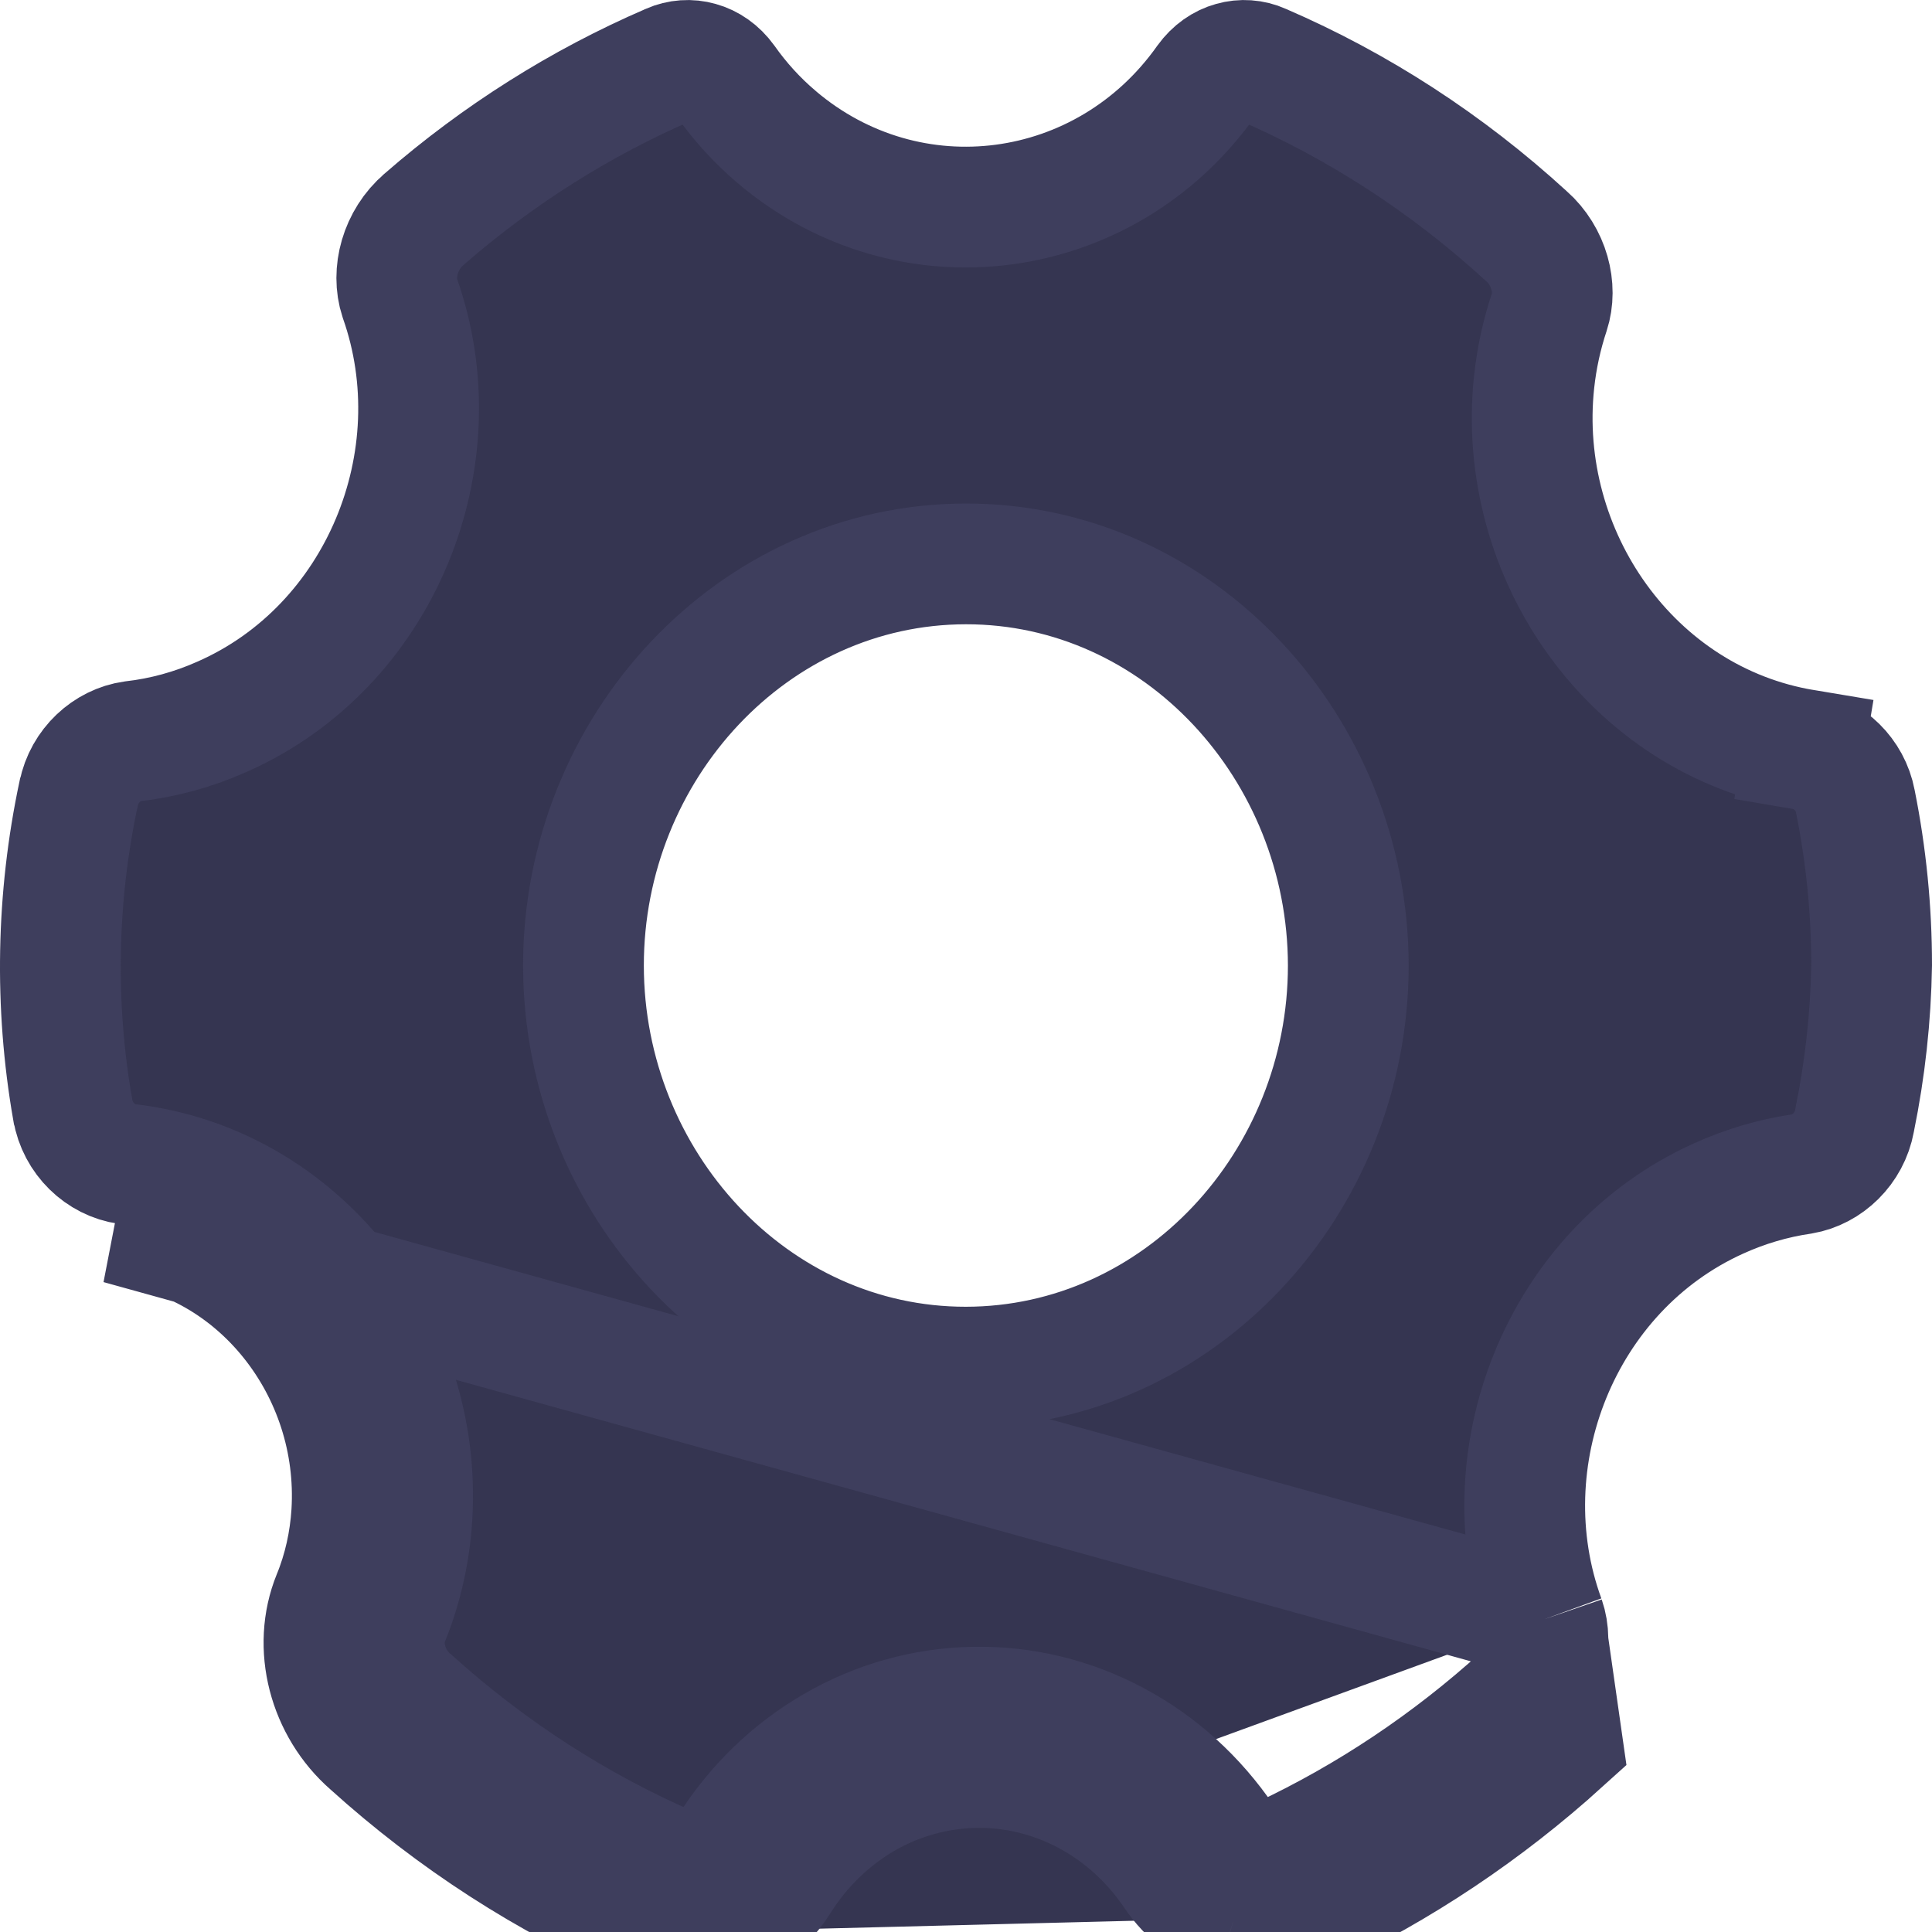 <svg width="16" height="16" viewBox="0 0 16 16" fill="none" xmlns="http://www.w3.org/2000/svg">
<path d="M5.693 16C5.844 16.003 5.993 15.966 6.126 15.891C6.26 15.817 6.373 15.709 6.456 15.575C6.634 15.292 6.875 15.059 7.156 14.895C7.438 14.732 7.753 14.644 8.075 14.638C8.396 14.632 8.714 14.709 9.001 14.862C9.288 15.015 9.535 15.239 9.723 15.516C9.843 15.697 10.019 15.828 10.22 15.886M5.693 16L5.713 15.5C5.711 15.5 5.709 15.5 5.708 15.5M5.693 16L5.704 15.5C5.705 15.5 5.706 15.5 5.708 15.5M5.693 16C5.582 15.995 5.472 15.972 5.369 15.93C4.532 15.568 3.756 15.067 3.069 14.446C2.719 14.141 2.587 13.638 2.756 13.224C2.846 13.004 2.898 12.768 2.913 12.529C2.986 11.336 2.135 10.264 0.991 10.136L12.792 13.409M5.708 15.5C5.767 15.501 5.827 15.486 5.883 15.454L6.111 15.864L5.883 15.454C5.94 15.423 5.992 15.374 6.032 15.311L6.033 15.309C6.253 14.959 6.552 14.668 6.906 14.463C7.26 14.257 7.658 14.145 8.066 14.138C8.473 14.13 8.875 14.228 9.236 14.421C9.597 14.613 9.905 14.894 10.137 15.236L10.139 15.239L10.139 15.239C10.196 15.326 10.276 15.382 10.359 15.406L10.22 15.886M5.708 15.5C5.658 15.498 5.609 15.487 5.561 15.468C4.778 15.129 4.05 14.659 3.404 14.075L3.404 14.075L3.397 14.069C3.196 13.894 3.137 13.615 3.219 13.413L3.22 13.412C3.33 13.14 3.394 12.852 3.412 12.559C3.5 11.125 2.48 9.803 1.053 9.64C0.833 9.609 0.643 9.429 0.603 9.192L0.603 9.192L0.602 9.189C0.451 8.324 0.468 7.435 0.65 6.577L0.65 6.577L0.652 6.571C0.698 6.341 0.886 6.169 1.099 6.139C1.352 6.11 1.6 6.042 1.834 5.938C3.151 5.361 3.782 3.802 3.312 2.471C3.242 2.258 3.314 1.985 3.512 1.816L3.512 1.816L3.514 1.814C4.127 1.281 4.811 0.85 5.543 0.534L5.543 0.534L5.549 0.531C5.627 0.497 5.712 0.491 5.792 0.514C5.872 0.536 5.948 0.588 6.006 0.668C6.128 0.841 6.27 0.997 6.43 1.133L6.431 1.134C7.529 2.067 9.156 1.851 9.992 0.668C10.05 0.588 10.126 0.536 10.206 0.514C10.286 0.491 10.371 0.497 10.448 0.531L10.448 0.531L10.454 0.534C11.248 0.877 11.985 1.355 12.636 1.951L12.636 1.951L12.641 1.955C12.83 2.123 12.896 2.384 12.83 2.586C12.768 2.773 12.726 2.966 12.705 3.162L12.705 3.162C12.551 4.593 13.515 5.971 14.94 6.208L15.022 5.715L14.939 6.208C15.144 6.243 15.323 6.414 15.365 6.636L15.365 6.636L15.366 6.641C15.455 7.085 15.5 7.538 15.5 7.992C15.493 8.423 15.446 8.851 15.36 9.272L15.36 9.272L15.358 9.283C15.316 9.511 15.134 9.686 14.923 9.722C14.684 9.757 14.451 9.826 14.231 9.926C12.922 10.517 12.307 12.082 12.792 13.409M10.22 15.886L10.359 15.406C10.442 15.43 10.53 15.422 10.61 15.384L10.614 15.382L10.614 15.382C11.333 15.044 12.002 14.597 12.601 14.054L12.604 14.052L12.604 14.052C12.797 13.879 12.862 13.612 12.792 13.409M10.22 15.886C10.422 15.944 10.636 15.926 10.826 15.835C11.591 15.475 12.302 15 12.937 14.425L12.792 13.409M11.166 7.996V7.996C11.164 6.196 9.765 4.668 7.998 4.67C6.234 4.672 4.831 6.196 4.832 7.997C4.833 9.795 6.232 11.323 7.999 11.322C9.765 11.32 11.166 9.796 11.166 7.996Z" fill="#353551" stroke="#3E3E5D"/>
</svg>
